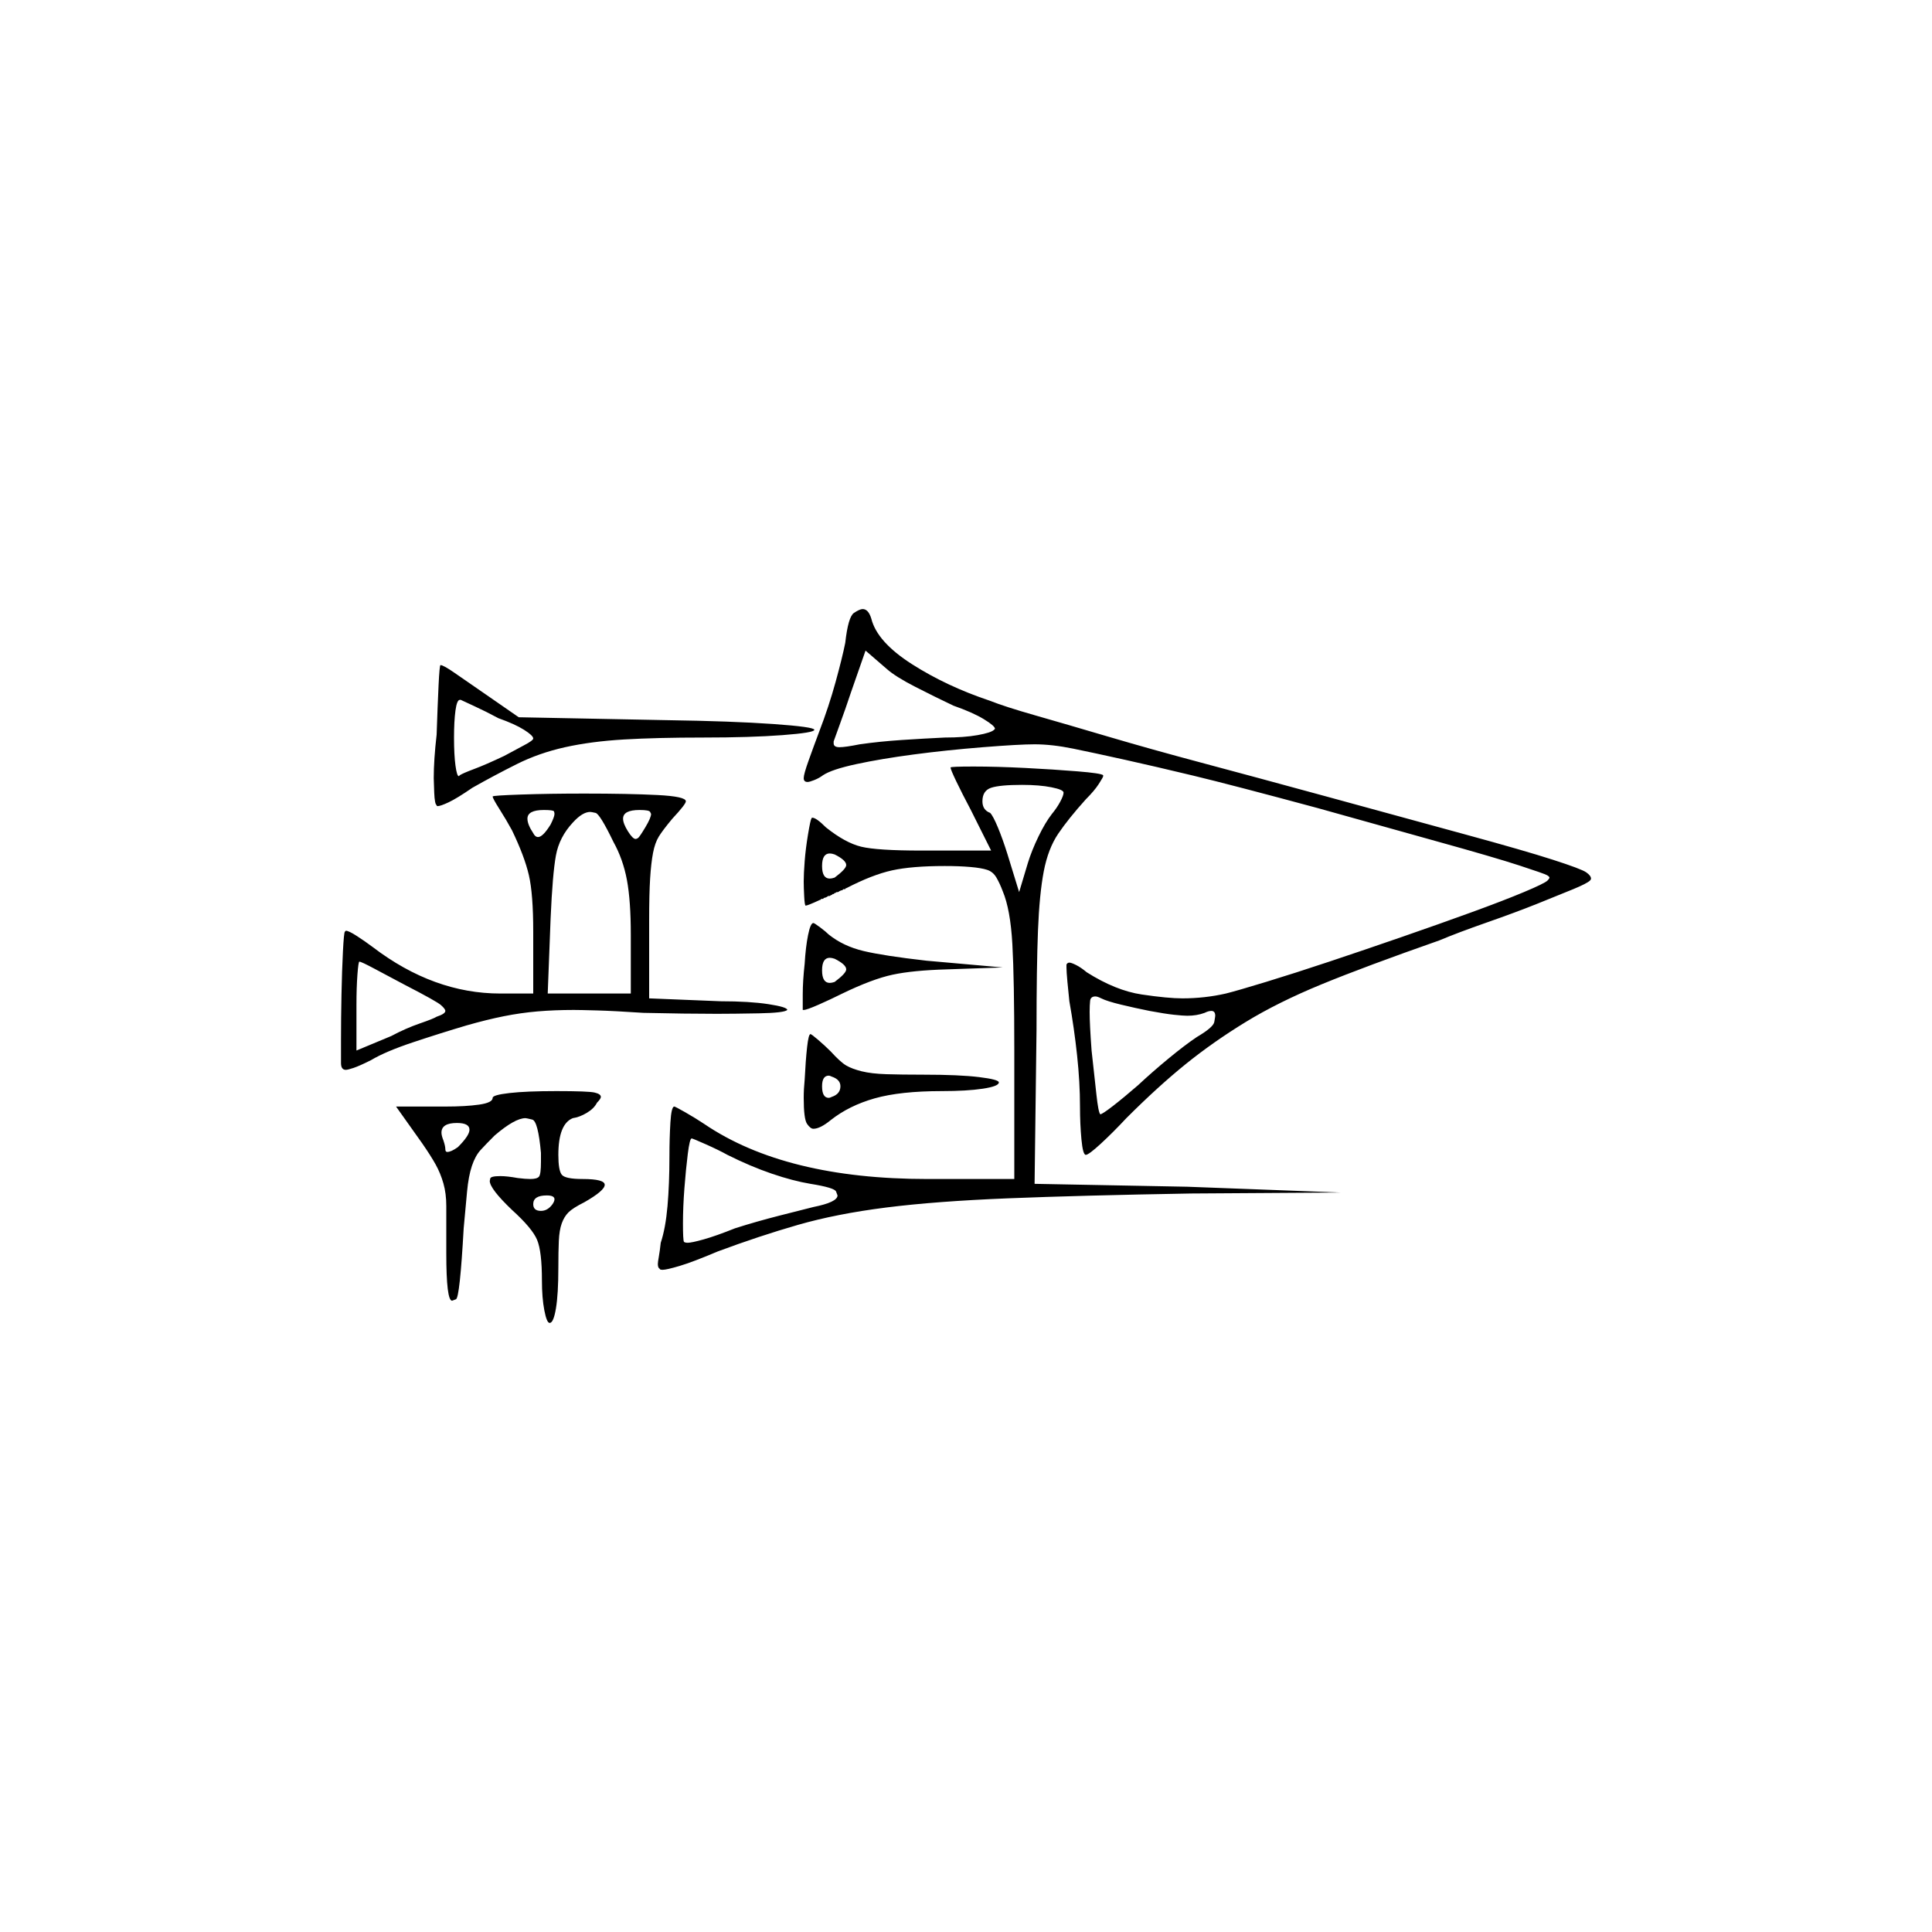 <?xml version="1.0" encoding="UTF-8" standalone="no"?>
<svg
   width="2000"
   height="2000"
   version="1.1"
   id="svg1"
   sodipodi:docname="u1228D.svg"
   inkscape:version="1.3.2 (091e20e, 2023-11-25)"
   xmlns:inkscape="http://www.inkscape.org/namespaces/inkscape"
   xmlns:sodipodi="http://sodipodi.sourceforge.net/DTD/sodipodi-0.dtd"
   xmlns="http://www.w3.org/2000/svg"
   xmlns:svg="http://www.w3.org/2000/svg">
  <defs
     id="defs1" />
  <sodipodi:namedview
     id="namedview1"
     pagecolor="#505050"
     bordercolor="#eeeeee"
     borderopacity="1"
     inkscape:showpageshadow="0"
     inkscape:pageopacity="0"
     inkscape:pagecheckerboard="0"
     inkscape:deskcolor="#505050"
     inkscape:zoom="0.379"
     inkscape:cx="1000"
     inkscape:cy="998.68074"
     inkscape:window-width="1392"
     inkscape:window-height="1212"
     inkscape:window-x="0"
     inkscape:window-y="0"
     inkscape:window-maximized="0"
     inkscape:current-layer="svg1" />
  <path
     d="m 875,665.5 q 3,-27 9,-31 6,-4 9,-4 6,0 9,10 6,24 42,47 36,23 81,38 15,6 46.5,15 31.5,9 75.5,22 44,13 96.5,27 52.5,14 129.5,35 84,23 144.5,39.5 60.5,16.5 90,26 29.5,9.5 34.5,13 5,3.5 5,6.5 0,1 -1,2 -3,3 -17.5,9 -14.5,6 -37,15 -22.5,9 -52.5,19.5 -30,10.5 -49,18.5 -77,27 -122,45.5 -45,18.5 -78.5,39 -33.5,20.5 -62,43.5 -28.5,23 -61.5,56 -14,15 -26.5,26.5 -12.5,11.5 -15.5,11.5 -3,0 -4.5,-16 -1.5,-16 -1.5,-34 0,-25 -3,-53 -3,-28 -8,-56 -1,-9 -2,-20 -1,-11 -1,-15 0,-2 0,-3 1,-2 3,-2 2,0 7,2.5 5,2.5 11,7.5 30,19 57,23 27,4 42,4 23,0 45,-5 12,-3 41.5,-12 29.5,-9 65.5,-21 36,-12 75,-25.5 39,-13.5 72,-25.5 33,-12 54.5,-21 21.5,-9 24.5,-12 2,-2 2,-3 0,-1 -2.5,-2.5 -2.5,-1.5 -28.5,-10 -26,-8.5 -85.5,-25 -59.5,-16.5 -123.5,-34.5 -89,-24 -128.5,-33.5 -39.5,-9.5 -71,-16.5 -31.5,-7 -53.5,-11.5 -22,-4.5 -40,-4.5 -16,0 -53.5,3 -37.5,3 -71.5,7.5 -34,4.5 -59.5,10 -25.5,5.5 -34.5,11.5 -4,3 -9,5 -5,2 -7,2 -2,0 -3,-1 -1,-1 -1,-3 0,-4 5,-18 5,-14 11,-30 10,-26 17,-51.5 7,-25.5 10,-40.5 z m 112,65 Q 968,721.5 947.5,711 927,700.5 918,692.5 l -22,-19 -15,43 q -6,18 -11.5,33 -5.5,15 -6.5,18 0,1 0,2 0,4 6,4 6,0 21,-3 21,-3 44,-4.5 23,-1.5 44,-2.5 20,0 34,-2.5 14,-2.5 17,-5.5 1,-1 1,-1 0,-3 -11.5,-10 -11.5,-7 -31.5,-14 z m -535,30 q 1,-30 2,-51 1,-21 2,-21 3,0 14.5,8 11.5,8 27.5,19 l 39,27 153,3 q 68,1 110.5,4 42.5,3 42.5,6 0,3 -33,5.5 -33,2.5 -82,2.5 -48,0 -82,2 -34,2 -61,8 -27,6 -50,17.5 -23,11.5 -46,24.5 -16,11 -24.5,15 -8.5,4 -11.5,4 -1,0 -1,-1 -2,-1 -2.5,-13 -0.5,-12 -0.5,-15 0,-19 3,-45 z m 64,-17 q -13,-7 -25,-12.5 -12,-5.5 -14,-6.5 -1,0 -1,0 -3,0 -4.5,11 -1.5,11 -1.5,28 0,18 1.5,29 1.5,11 3.5,11 0,0 1,-1 3,-2 15,-6.5 12,-4.5 31,-13.5 11,-6 20.5,-11 9.5,-5 9.5,-7 0,-3 -9.5,-9 -9.5,-6 -26.5,-12 z m 468,51 q 0,-1 24,-1 24,0 53.5,1.5 29.5,1.5 54,3.5 24.5,2 26.5,4 0,0 0,1 0,1 -4.5,8 -4.5,7 -13.5,16 -18,20 -28.5,35.5 -10.5,15.5 -15,39 -4.5,23.5 -6,61.5 -1.5,38 -1.5,103 l -2,159 158,3 159,6 -155,1 q -115,2 -189.5,5 -74.5,3 -126,9.5 -51.5,6.5 -91.5,18 -40,11.5 -83,27.5 -26,11 -39.5,15 -13.5,4 -17.5,4 -3,0 -3,-1 -2,-1 -2,-5 0,-2 1,-7.5 1,-5.5 2,-14.5 5,-15 7,-38 2,-23 2,-52 0,-18 1,-34.5 1,-16.5 4,-16.5 1,0 11.5,6 10.5,6 19.5,12 84,57 231,57 h 90 v -133 q 0,-74 -2,-110 -2,-36 -10,-55 -3,-8 -6.5,-14 -3.5,-6 -9.5,-8 -6,-2 -17.5,-3 -11.5,-1 -26.5,-1 -34,0 -54.5,4.5 -20.5,4.5 -47.5,18.5 -1,0 -1,1 h -1 q -1,0 -1,0 l -1,1 q -1,0 -3,1 -1,1 -2,1 h -1 q -1,1 -2,1 l -1,1 q -1,0 -1,0 l -1,1 q -1,0 -2,1 h -1 q -1,0 -2,1 -2,1 -3,1 l -1,1 q 0,0 -1,0 h -1 q 0,1 -1,1 -13,6 -15,6 -1,0 -1.5,-9.5 -0.5,-9.5 -0.5,-15.5 0,-8 1,-21 1,-13 3.5,-28 2.5,-15 3.5,-16 0,-1 1,-1 4,0 14,10 20,16 36.5,20 16.5,4 62.5,4 h 72 l -21,-42 q -9,-17 -15,-29.5 -6,-12.5 -6,-14.5 z m 117,26 q 0,-3 -12.5,-5.5 -12.5,-2.5 -30.5,-2.5 -23,0 -32,3 -9,3 -9,14 0,9 8,12 3,3 8,15 5,12 10,28 l 12,39 9,-30 q 4,-13 11,-27.5 7,-14.5 14,-23.5 5,-6 8.5,-12.5 3.5,-6.5 3.5,-9.5 z m -591,4 q 0,-1 29.5,-2 29.5,-1 65.5,-1 46,0 75.5,1.5 29.5,1.5 29.5,6.5 0,3 -14,18 -10,12 -14,18.5 -4,6.5 -6,17 -2,10.5 -3,26.5 -1,16 -1,43 v 81 l 74,3 q 30,0 49.5,3 19.5,3 19.5,6 0,0 0,0 -3,3 -29.5,3.5 -26.5,0.5 -43.5,0.5 -32,0 -76,-1 -30,-2 -48,-2.5 -18,-0.5 -24,-0.5 -20,0 -37.5,1.5 -17.5,1.5 -35,5 -17.5,3.5 -38.5,9.5 -27,8 -55.5,17.5 -28.5,9.5 -43.5,18.5 -12,6 -18,8 -6,2 -8,2 -5,0 -5,-7 0,0 0,-1 v -1 q 0,0 0,0 v -1 q 0,0 0,0 v -1 q 0,0 0,-1 0,-1 0,-1 v -11 q 0,-1 0,-1 v -6 q 0,-22 0.5,-47 0.5,-25 1.5,-44.5 1,-19.5 2,-20.5 1,-1 1,-1 3,0 11.5,5.5 8.5,5.5 16.5,11.5 63,48 132,48 h 34 v -64 q 0,-39 -4.5,-58.5 -4.5,-19.5 -17.5,-46.5 -6,-11 -13,-22 -7,-11 -7,-13 z m 60,29 q 4,-8 4,-11 0,-1 -0.5,-2.5 -0.5,-1.5 -10.5,-1.5 -17,0 -17,9 0,6 6,15 2,4 5,4 5,0 13,-13 z m 98,3 q 6,-10 6,-14 0,0 -1,-2 -1,-2 -11,-2 -17,0 -17,9 0,5 5,13 5,8 8,8 1,0 2.5,-1 1.5,-1 7.5,-11 z m -33,15 q -14,-29 -18.5,-30 -4.5,-1 -5.5,-1 -8,0 -18,11 -14,15 -17.5,34 -3.5,19 -5.5,65 l -3,78 h 86 v -61 q 0,-35 -4,-56.5 -4,-21.5 -14,-39.5 z m 241,24 q 0,-5 -12,-11 -3,-1 -5,-1 -8,0 -8,13 0,13 8,13 2,0 5,-1 12,-9 12,-13 z m -43,102 q 1,-17 3.5,-29.5 2.5,-12.5 5.5,-12.5 1,0 7,4.5 6,4.5 9,7.5 15,12 36,17 21,5 65,10 l 79,7 -58,2 q -35,1 -56,5.5 -21,4.5 -52,19.5 -12,6 -24.5,11.5 -12.5,5.5 -15.5,5.5 -1,0 -1,0 0,0 0,0 0,-1 0,-1 0,0 0,-1 0,0 0,0 0,-1 0,-1 v -1 q 0,-1 0,-1 v -7 q 0,0 0,-1 v -3 q 0,-14 2,-32 z m 43,6 q 0,-5 -12,-11 -3,-1 -5,-1 -8,0 -8,13 0,13 8,13 2,0 5,-1 12,-9 12,-13 z m -457,16 q -17,-9 -31,-16.5 -14,-7.5 -16,-7.5 -1,0 -2,13.5 -1,13.5 -1,31.5 v 47 l 36,-15 q 15,-8 29.5,-13 14.5,-5 17.5,-7 9,-3 9,-6 0,-2 -4.5,-6 -4.5,-4 -37.5,-21 z m 771,27 q -15,-3 -29.5,-6.5 -14.5,-3.5 -20.5,-6.5 -4,-2 -6,-2 -5,0 -5.5,4.5 -0.5,4.5 -0.5,11.5 0,13 2,40 3,27 5,45.5 2,18.5 4,20.5 0,0 0,0 2,0 13,-8.5 11,-8.5 26,-21.5 15,-14 32,-28 17,-14 29,-22 17,-10 18,-15.5 1,-5.5 1,-6.5 0,-5 -4,-5 -3,0 -7,2 -8,3 -18,3 -4,0 -13.5,-1 -9.5,-1 -25.5,-4 z m -357,71 q 1,-20 2.5,-33.5 1.5,-13.5 3.5,-13.5 1,0 8,6 7,6 13,12 10,11 16,14.5 6,3.5 16,6 10,2.5 25.5,3 15.5,0.5 38.5,0.5 37,0 57.5,2.5 20.5,2.5 20.5,5.5 0,4 -16.5,6.5 -16.5,2.5 -42.5,2.5 -43,0 -69.5,7.5 -26.5,7.5 -45.5,22.5 -11,9 -18,9 -3,0 -6.5,-5 -3.5,-5 -3.5,-27 0,-9 1,-19 z m 37,7 q 0,-7 -9,-10 -2,-1 -3,-1 -7,0 -7,11 0,12 7,12 1,0 3,-1 9,-3 9,-11 z m -360,12 q 0,-3 17.5,-5 17.5,-2 48.5,-2 33,0 39.5,1.5 6.5,1.5 6.5,4.5 0,2 -4,6 -3,6 -10.5,10.5 -7.5,4.5 -14.5,5.5 -15,6 -15,38 0,16 3.5,20.5 3.5,4.5 21.5,4.5 23,0 23,6 0,6 -21,18 -12,6 -16.5,10.5 -4.5,4.5 -7,11.5 -2.5,7 -3,18 -0.5,11 -0.5,28 0,27 -2.5,42 -2.5,15 -6.5,15 -3,0 -5.5,-13 -2.5,-13 -2.5,-31 0,-30 -5,-42 -5,-12 -26,-31 -23,-22 -23,-30 0,0 0.5,-2.5 0.5,-2.5 10.5,-2.5 7,0 18,2 8,1 13,1 7,0 9,-2.5 2,-2.5 2,-15.5 0,-4 0,-9 -3,-33 -9,-34.5 -6,-1.5 -7,-1.5 -11,0 -32,18 -9,9 -14.5,15 -5.5,6 -9,16.5 -3.5,10.5 -5,26.5 -1.5,16 -3.5,38 -4,72 -8,73.5 -4,1.5 -4,1.5 -6,0 -6,-49 0,-7 0,-15 v -1 q 0,-2 0,-4 v -2 q 0,-1 0,-3 v -1 q 0,-2 0,-3 v -1 q 0,-1 0,-2 v -1 q 0,0 0,-1 v -8 q 0,-1 0,-1 v -6 q 0,-13 -3,-23.5 -3,-10.5 -8,-19.5 -5,-9 -14,-22 l -27,-38 h 51 q 21,0 35,-2 14,-2 14,-7 z m -24,33 q 0,-7 -13,-7 -16,0 -16,10 0,3 2,8 2,6 2,9 0,3 2,3 4,0 11,-5 12,-12 12,-18 z m 267,26 q -9,-5 -22.5,-11 -13.5,-6 -14.5,-6 -2,0 -4,16 -2,16 -3.5,35.5 -1.5,19.5 -1.5,36.5 0,17 1,19 1,1 4,1 4,0 16.5,-3.5 12.5,-3.5 32.5,-11.5 22,-7 45.5,-13 23.5,-6 35.5,-9 25,-5 25,-12 0,0 -1.5,-4 -1.5,-4 -26.5,-8 -18,-3 -40,-10.5 -22,-7.5 -46,-19.5 z m -181,51 q 2,-3 2,-5 0,-4 -8,-4 -14,0 -14,9 0,7 8,7 7,0 12,-7 z"
     id="path1" />
</svg>
